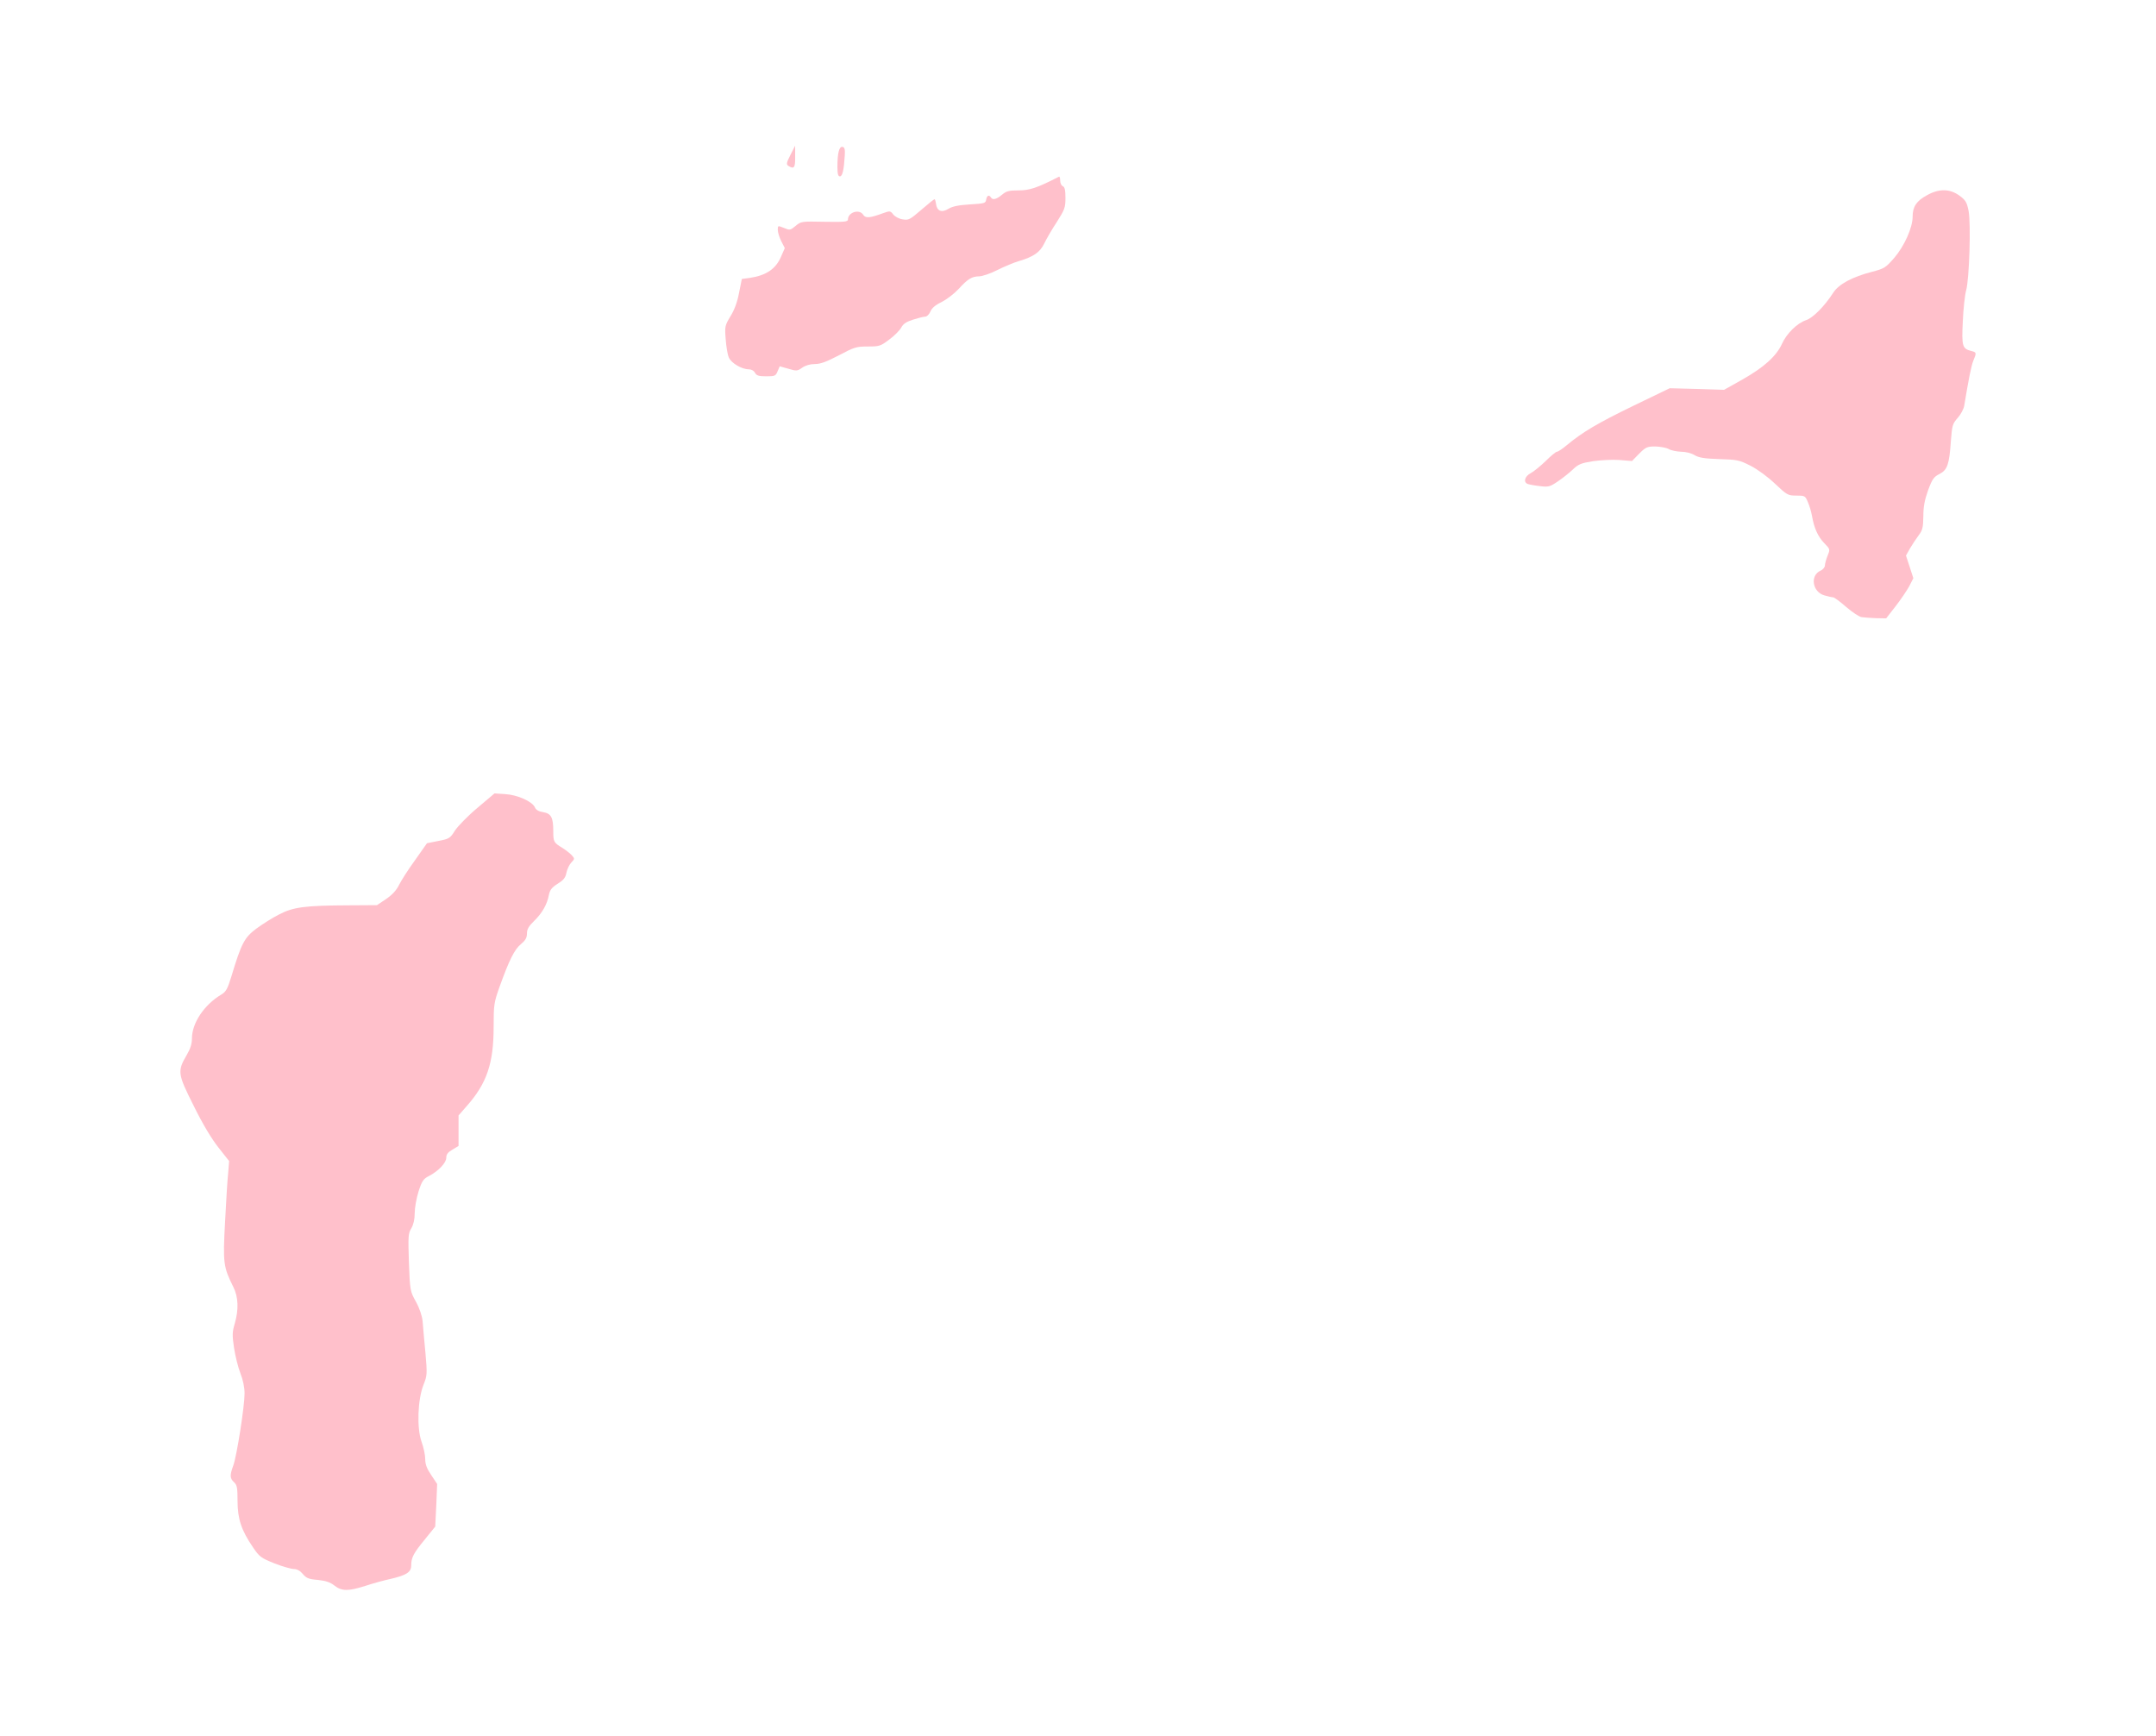 <?xml version="1.0" ?>
<svg xmlns="http://www.w3.org/2000/svg" xmlns:ev="http://www.w3.org/2001/xml-events" xmlns:xlink="http://www.w3.org/1999/xlink" baseProfile="full" height="483px" version="1.1" viewBox="-1024.283 176.482 12291.726 9891.042" width="600px">
	<defs/>
	<path d="M 882.0,9214.0 C 858.0,9195.0 833.0,9187.0 788.0,9182.0 C 736.0,9178.0 722.0,9172.0 702.0,9148.0 C 687.0,9130.0 669.0,9120.0 652.0,9120.0 C 637.0,9120.0 587.0,9106.0 541.0,9088.0 C 464.0,9057.0 455.0,9051.0 418.0,8996.0 C 352.0,8900.0 330.0,8834.0 330.0,8732.0 C 330.0,8656.0 327.0,8641.0 310.0,8625.0 C 286.0,8603.0 285.0,8586.0 306.0,8529.0 C 326.0,8473.0 370.0,8193.0 370.0,8119.0 C 370.0,8084.0 361.0,8041.0 346.0,8003.0 C 333.0,7970.0 317.0,7905.0 310.0,7859.0 C 299.0,7786.0 300.0,7768.0 314.0,7721.0 C 337.0,7642.0 335.0,7569.0 306.0,7512.0 C 249.0,7397.0 246.0,7377.0 259.0,7138.0 C 265.0,7018.0 273.0,6892.0 277.0,6857.0 L 282.0,6794.0 L 222.0,6718.0 C 183.0,6669.0 131.0,6583.0 80.0,6479.0 C -12.0,6296.0 -14.0,6282.0 41.0,6188.0 C 61.0,6154.0 70.0,6126.0 70.0,6095.0 C 70.0,6007.0 140.0,5903.0 237.0,5845.0 C 264.0,5829.0 273.0,5813.0 295.0,5741.0 C 352.0,5552.0 369.0,5520.0 437.0,5469.0 C 471.0,5444.0 529.0,5407.0 567.0,5388.0 C 647.0,5346.0 715.0,5337.0 965.0,5336.0 L 1125.0,5335.0 L 1177.0,5300.0 C 1211.0,5277.0 1236.0,5250.0 1250.0,5221.0 C 1262.0,5197.0 1302.0,5133.0 1341.0,5080.0 L 1410.0,4982.0 L 1475.0,4969.0 C 1537.0,4957.0 1542.0,4954.0 1570.0,4909.0 C 1587.0,4884.0 1644.0,4825.0 1698.0,4780.0 L 1795.0,4698.0 L 1856.0,4702.0 C 1926.0,4706.0 2010.0,4744.0 2025.0,4777.0 C 2031.0,4792.0 2047.0,4801.0 2073.0,4805.0 C 2118.0,4813.0 2130.0,4835.0 2130.0,4913.0 C 2130.0,4974.0 2133.0,4979.0 2181.0,5008.0 C 2200.0,5020.0 2225.0,5039.0 2235.0,5050.0 C 2253.0,5070.0 2253.0,5071.0 2232.0,5093.0 C 2221.0,5105.0 2209.0,5131.0 2205.0,5150.0 C 2200.0,5178.0 2189.0,5192.0 2155.0,5213.0 C 2121.0,5235.0 2111.0,5248.0 2105.0,5277.0 C 2095.0,5331.0 2067.0,5380.0 2021.0,5425.0 C 1990.0,5455.0 1980.0,5472.0 1980.0,5496.0 C 1980.0,5521.0 1972.0,5535.0 1946.0,5557.0 C 1909.0,5587.0 1879.0,5647.0 1824.0,5800.0 C 1792.0,5890.0 1790.0,5902.0 1790.0,6030.0 C 1790.0,6237.0 1751.0,6351.0 1638.0,6479.0 L 1590.0,6534.0 L 1590.0,6621.0 L 1590.0,6708.0 L 1555.0,6729.0 C 1529.0,6744.0 1520.0,6756.0 1520.0,6775.0 C 1520.0,6804.0 1476.0,6851.0 1420.0,6880.0 C 1390.0,6895.0 1381.0,6908.0 1362.0,6967.0 C 1350.0,7005.0 1340.0,7061.0 1340.0,7091.0 C 1340.0,7127.0 1333.0,7156.0 1321.0,7177.0 C 1303.0,7206.0 1302.0,7222.0 1307.0,7372.0 C 1313.0,7533.0 1314.0,7536.0 1347.0,7596.0 C 1368.0,7634.0 1382.0,7677.0 1385.0,7706.0 C 1387.0,7733.0 1394.0,7814.0 1401.0,7885.0 C 1412.0,8010.0 1411.0,8017.0 1390.0,8070.0 C 1357.0,8154.0 1351.0,8315.0 1379.0,8394.0 C 1391.0,8427.0 1400.0,8471.0 1400.0,8493.0 C 1400.0,8523.0 1409.0,8547.0 1434.0,8584.0 L 1468.0,8635.0 L 1463.0,8757.0 L 1457.0,8878.0 L 1398.0,8951.0 C 1333.0,9030.0 1320.0,9055.0 1320.0,9100.0 C 1320.0,9138.0 1293.0,9155.0 1204.0,9176.0 C 1166.0,9184.0 1101.0,9202.0 1059.0,9216.0 C 961.0,9247.0 924.0,9247.0 882.0,9214.0" fill="pink"/>
	<path d="M 9589.0,3693.0 C 9575.0,3691.0 9536.0,3665.0 9501.0,3635.0 C 9467.0,3605.0 9433.0,3580.0 9427.0,3580.0 C 9420.0,3580.0 9398.0,3575.0 9377.0,3569.0 C 9309.0,3550.0 9293.0,3456.0 9355.0,3428.0 C 9369.0,3422.0 9380.0,3408.0 9380.0,3398.0 C 9380.0,3388.0 9387.0,3363.0 9395.0,3343.0 C 9410.0,3306.0 9410.0,3306.0 9376.0,3271.0 C 9340.0,3234.0 9318.0,3185.0 9306.0,3115.0 C 9302.0,3093.0 9292.0,3058.0 9283.0,3038.0 C 9268.0,3001.0 9265.0,3000.0 9217.0,3000.0 C 9169.0,3000.0 9164.0,2997.0 9096.0,2933.0 C 9054.0,2893.0 8997.0,2851.0 8956.0,2830.0 C 8891.0,2797.0 8879.0,2795.0 8777.0,2792.0 C 8691.0,2789.0 8661.0,2784.0 8636.0,2769.0 C 8618.0,2758.0 8586.0,2750.0 8560.0,2750.0 C 8535.0,2749.0 8504.0,2743.0 8490.0,2735.0 C 8476.0,2727.0 8442.0,2721.0 8414.0,2720.0 C 8367.0,2720.0 8359.0,2723.0 8321.0,2761.0 L 8280.0,2803.0 L 8207.0,2797.0 C 8168.0,2794.0 8100.0,2798.0 8057.0,2804.0 C 7990.0,2815.0 7974.0,2821.0 7942.0,2852.0 C 7922.0,2871.0 7883.0,2902.0 7856.0,2920.0 C 7812.0,2950.0 7803.0,2952.0 7755.0,2946.0 C 7726.0,2943.0 7695.0,2937.0 7686.0,2934.0 C 7659.0,2924.0 7668.0,2890.0 7703.0,2872.0 C 7720.0,2863.0 7759.0,2831.0 7788.0,2803.0 C 7817.0,2774.0 7846.0,2750.0 7852.0,2750.0 C 7859.0,2750.0 7884.0,2733.0 7909.0,2712.0 C 7998.0,2638.0 8084.0,2587.0 8288.0,2488.0 L 8495.0,2388.0 L 8650.0,2392.0 L 8805.0,2397.0 L 8910.0,2338.0 C 9032.0,2269.0 9103.0,2205.0 9135.0,2135.0 C 9162.0,2075.0 9222.0,2017.0 9272.0,2000.0 C 9311.0,1988.0 9378.0,1920.0 9427.0,1844.0 C 9458.0,1795.0 9536.0,1753.0 9649.0,1724.0 C 9718.0,1706.0 9726.0,1701.0 9775.0,1645.0 C 9833.0,1577.0 9880.0,1473.0 9880.0,1409.0 C 9880.0,1353.0 9902.0,1320.0 9961.0,1288.0 C 10030.0,1249.0 10092.0,1250.0 10147.0,1290.0 C 10182.0,1316.0 10189.0,1327.0 10199.0,1377.0 C 10213.0,1451.0 10203.0,1767.0 10185.0,1830.0 C 10178.0,1855.0 10169.0,1934.0 10166.0,2007.0 C 10159.0,2150.0 10163.0,2163.0 10216.0,2176.0 C 10244.0,2183.0 10245.0,2186.0 10226.0,2231.0 C 10214.0,2260.0 10199.0,2337.0 10174.0,2488.0 C 10171.0,2506.0 10155.0,2537.0 10137.0,2557.0 C 10107.0,2591.0 10105.0,2600.0 10098.0,2689.0 C 10089.0,2822.0 10078.0,2854.0 10033.0,2877.0 C 10001.0,2893.0 9992.0,2905.0 9968.0,2970.0 C 9948.0,3026.0 9941.0,3064.0 9941.0,3119.0 C 9940.0,3183.0 9936.0,3198.0 9914.0,3227.0 C 9900.0,3246.0 9878.0,3279.0 9865.0,3301.0 L 9842.0,3342.0 L 9863.0,3406.0 L 9884.0,3471.0 L 9860.0,3518.0 C 9846.0,3543.0 9811.0,3595.0 9782.0,3632.0 L 9729.0,3700.0 L 9672.0,3699.0 C 9641.0,3698.0 9603.0,3695.0 9589.0,3693.0" fill="pink"/>
	<path d="M 3280.0,2300.0 C 3274.0,2288.0 3259.0,2280.0 3244.0,2280.0 C 3205.0,2280.0 3145.0,2245.0 3131.0,2213.0 C 3124.0,2198.0 3116.0,2151.0 3113.0,2108.0 C 3107.0,2035.0 3109.0,2030.0 3140.0,1978.0 C 3162.0,1943.0 3179.0,1898.0 3189.0,1845.0 L 3205.0,1765.0 L 3250.0,1759.0 C 3344.0,1745.0 3399.0,1708.0 3429.0,1637.0 L 3450.0,1589.0 L 3430.0,1550.0 C 3419.0,1528.0 3410.0,1499.0 3410.0,1485.0 C 3410.0,1460.0 3410.0,1460.0 3445.0,1474.0 C 3478.0,1488.0 3481.0,1488.0 3511.0,1463.0 C 3542.0,1437.0 3544.0,1436.0 3676.0,1439.0 C 3790.0,1441.0 3810.0,1439.0 3810.0,1426.0 C 3810.0,1385.0 3875.0,1364.0 3897.0,1399.0 C 3910.0,1420.0 3935.0,1418.0 4013.0,1389.0 C 4049.0,1376.0 4053.0,1377.0 4068.0,1397.0 C 4077.0,1409.0 4101.0,1422.0 4121.0,1425.0 C 4155.0,1431.0 4162.0,1428.0 4228.0,1371.0 C 4267.0,1337.0 4301.0,1310.0 4304.0,1310.0 C 4306.0,1310.0 4310.0,1322.0 4312.0,1336.0 C 4317.0,1378.0 4344.0,1389.0 4383.0,1365.0 C 4406.0,1351.0 4440.0,1344.0 4505.0,1340.0 C 4589.0,1335.0 4595.0,1333.0 4598.0,1313.0 C 4602.0,1289.0 4614.0,1283.0 4625.0,1300.0 C 4635.0,1317.0 4657.0,1311.0 4688.0,1285.0 C 4713.0,1264.0 4728.0,1260.0 4783.0,1260.0 C 4846.0,1260.0 4888.0,1246.0 5013.0,1182.0 C 5017.0,1180.0 5020.0,1190.0 5020.0,1204.0 C 5020.0,1219.0 5027.0,1233.0 5035.0,1236.0 C 5046.0,1241.0 5050.0,1258.0 5050.0,1303.0 C 5050.0,1358.0 5046.0,1369.0 5001.0,1440.0 C 4973.0,1482.0 4941.0,1538.0 4929.0,1563.0 C 4905.0,1613.0 4867.0,1639.0 4785.0,1663.0 C 4757.0,1671.0 4702.0,1694.0 4662.0,1714.0 C 4623.0,1734.0 4576.0,1750.0 4558.0,1750.0 C 4516.0,1751.0 4494.0,1764.0 4441.0,1822.0 C 4417.0,1848.0 4374.0,1881.0 4345.0,1896.0 C 4309.0,1913.0 4288.0,1931.0 4280.0,1951.0 C 4273.0,1967.0 4260.0,1980.0 4250.0,1980.0 C 4240.0,1980.0 4209.0,1988.0 4181.0,1997.0 C 4143.0,2009.0 4125.0,2021.0 4114.0,2042.0 C 4106.0,2057.0 4076.0,2088.0 4046.0,2110.0 C 3996.0,2148.0 3989.0,2150.0 3923.0,2150.0 C 3858.0,2150.0 3846.0,2154.0 3759.0,2200.0 C 3688.0,2237.0 3654.0,2250.0 3622.0,2250.0 C 3594.0,2250.0 3568.0,2258.0 3549.0,2271.0 C 3522.0,2290.0 3517.0,2291.0 3471.0,2277.0 L 3421.0,2263.0 L 3409.0,2291.0 C 3398.0,2318.0 3394.0,2320.0 3344.0,2320.0 C 3301.0,2320.0 3289.0,2316.0 3280.0,2300.0" fill="pink"/>
	<path d="M 3750.0,1126.0 C 3750.0,1047.0 3760.0,1008.0 3779.0,1012.0 C 3791.0,1014.0 3794.0,1026.0 3792.0,1060.0 C 3787.0,1143.0 3779.0,1180.0 3764.0,1180.0 C 3754.0,1180.0 3750.0,1166.0 3750.0,1126.0" fill="pink"/>
	<path d="M 3470.0,1120.0 C 3458.0,1112.0 3459.0,1103.0 3482.0,1058.0 L 3509.0,1005.0 L 3509.0,1068.0 C 3510.0,1131.0 3503.0,1141.0 3470.0,1120.0" fill="pink"/>
</svg>

